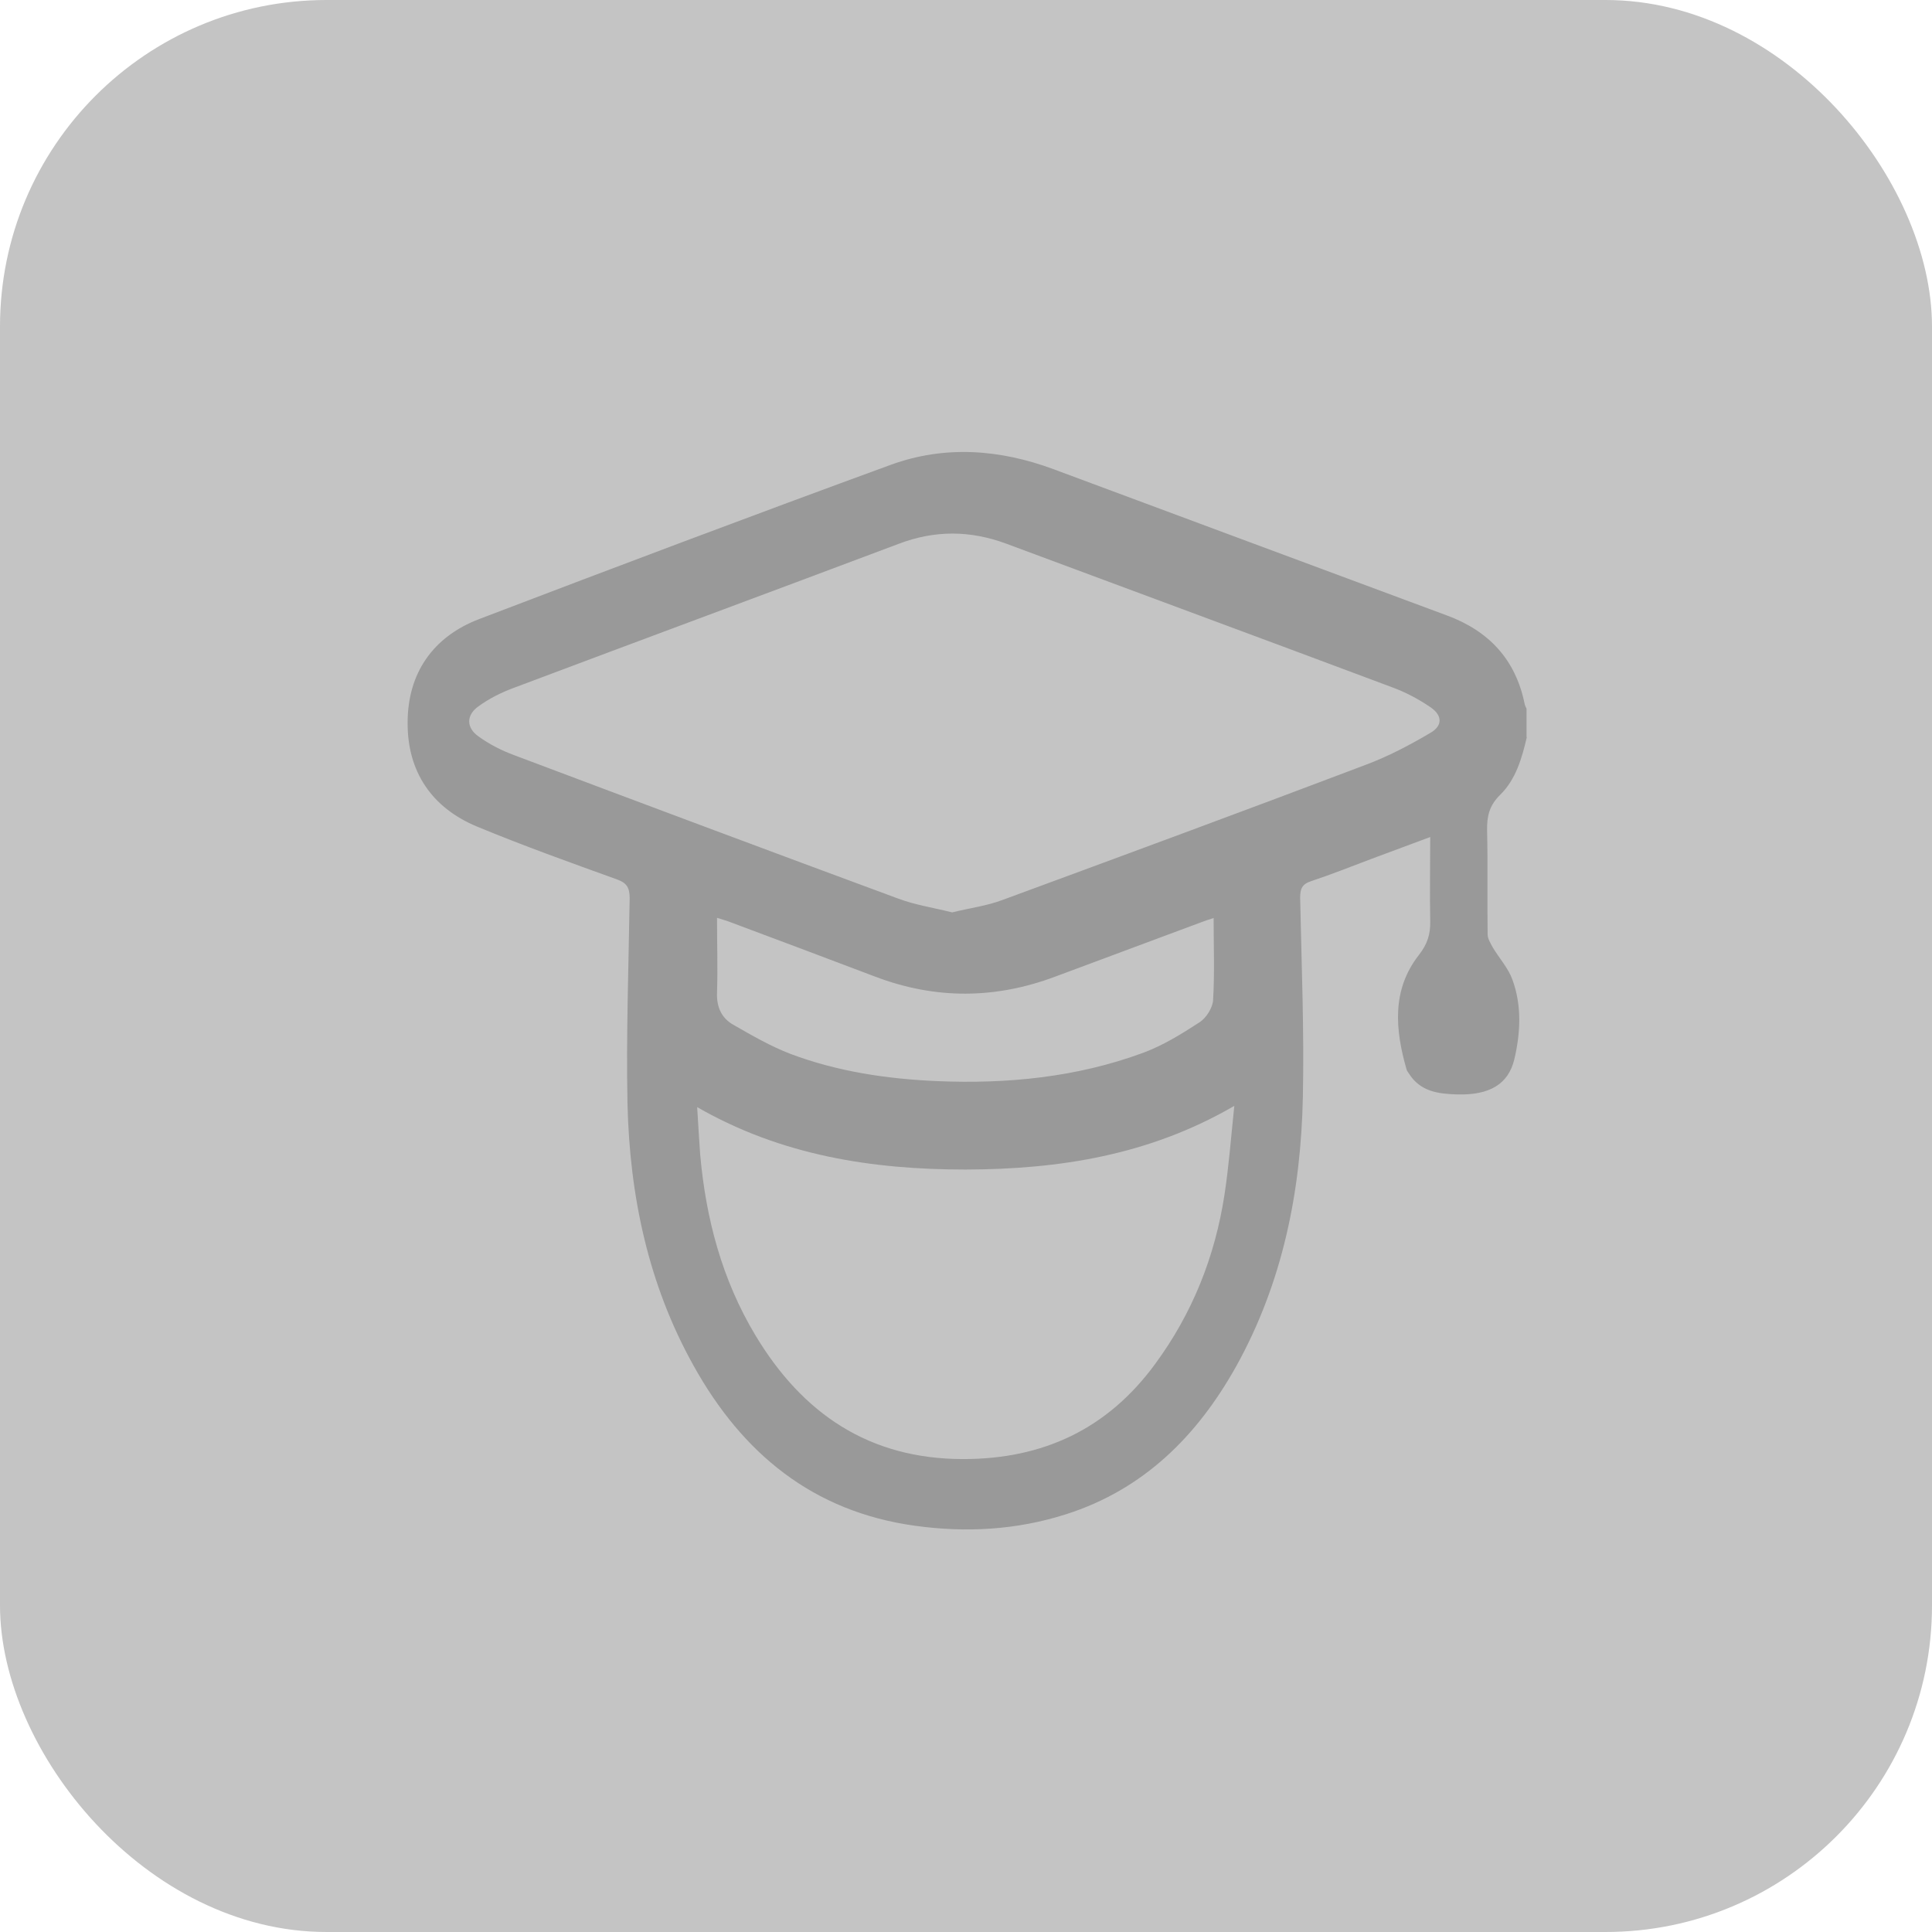 <?xml version="1.0" encoding="UTF-8"?><svg id="Calque_2" xmlns="http://www.w3.org/2000/svg" viewBox="0 0 71 71"><defs><style>.cls-1{fill:#999;}.cls-2{fill:#c4c4c4;}</style></defs><g id="Calque_1-2"><rect id="Rectangle_8" class="cls-2" width="71" height="71" rx="12" ry="12"/><g id="Z29ESF.tif"><path class="cls-1" d="M56.11,27.09c-.18,.77-.4,1.55-.98,2.12-.4,.39-.49,.79-.48,1.31,.03,1.27,0,2.54,.02,3.82,0,.16,.11,.33,.19,.48,.24,.4,.57,.76,.72,1.18,.35,.95,.3,1.96,.07,2.93-.22,.92-.92,1.32-2.09,1.29-.7-.02-1.37-.1-1.79-.78-.03-.05-.07-.09-.08-.14-.42-1.46-.55-2.92,.45-4.2,.32-.41,.43-.77,.42-1.25-.02-1.01,0-2.02,0-3.09-.75,.28-1.45,.54-2.15,.8-.74,.28-1.47,.57-2.22,.82-.34,.11-.41,.28-.41,.61,.05,2.44,.15,4.87,.1,7.31-.07,3.48-.74,6.83-2.45,9.91-1.43,2.56-3.4,4.53-6.26,5.44-1.82,.58-3.67,.68-5.55,.42-3.75-.52-6.34-2.66-8.13-5.88-1.67-2.99-2.35-6.25-2.43-9.63-.05-2.51,.04-5.03,.08-7.55,0-.38-.1-.56-.46-.69-1.72-.62-3.45-1.24-5.14-1.94-1.67-.69-2.57-2.02-2.56-3.82,0-1.82,.93-3.16,2.63-3.81,5.03-1.92,10.07-3.82,15.13-5.67,1.98-.72,4-.57,5.97,.16,4.82,1.79,9.64,3.59,14.47,5.38,1.54,.57,2.52,1.62,2.85,3.25,.01,.06,.05,.12,.07,.18v1.04Zm-21.12,6.44c.65-.16,1.28-.24,1.86-.46,4.45-1.64,8.9-3.28,13.33-4.96,.83-.31,1.63-.73,2.39-1.18,.45-.26,.44-.64,0-.94-.44-.3-.93-.56-1.43-.74-4.72-1.77-9.44-3.51-14.16-5.27-1.32-.49-2.62-.5-3.94,0-4.73,1.78-9.46,3.53-14.19,5.31-.45,.17-.89,.39-1.27,.67-.45,.32-.45,.78,0,1.1,.4,.29,.85,.52,1.31,.69,4.7,1.77,9.4,3.53,14.11,5.27,.64,.24,1.32,.34,1.99,.51Zm-9.37,7.15c.04,.63,.07,1.18,.11,1.74,.21,2.36,.8,4.6,2.03,6.65,1.73,2.88,4.18,4.55,7.64,4.55,2.93,0,5.29-1.1,7.04-3.48,1.38-1.87,2.21-3.96,2.56-6.24,.16-1.05,.24-2.11,.36-3.26-3.13,1.82-6.45,2.33-9.87,2.34-3.43,0-6.77-.51-9.88-2.3Zm18.97-6.94c-.19,.06-.31,.1-.44,.15-1.79,.67-3.58,1.33-5.37,2-2.21,.83-4.41,.84-6.62,0-1.79-.68-3.58-1.35-5.37-2.02-.13-.05-.26-.08-.44-.14,0,.96,.03,1.86,0,2.75-.02,.53,.17,.94,.6,1.18,.68,.39,1.37,.79,2.1,1.07,1.73,.65,3.54,.92,5.38,1,2.59,.11,5.14-.14,7.58-1.04,.73-.27,1.41-.69,2.07-1.12,.25-.16,.48-.53,.5-.81,.06-.99,.02-1.98,.02-3.03Z"/></g></g></svg>